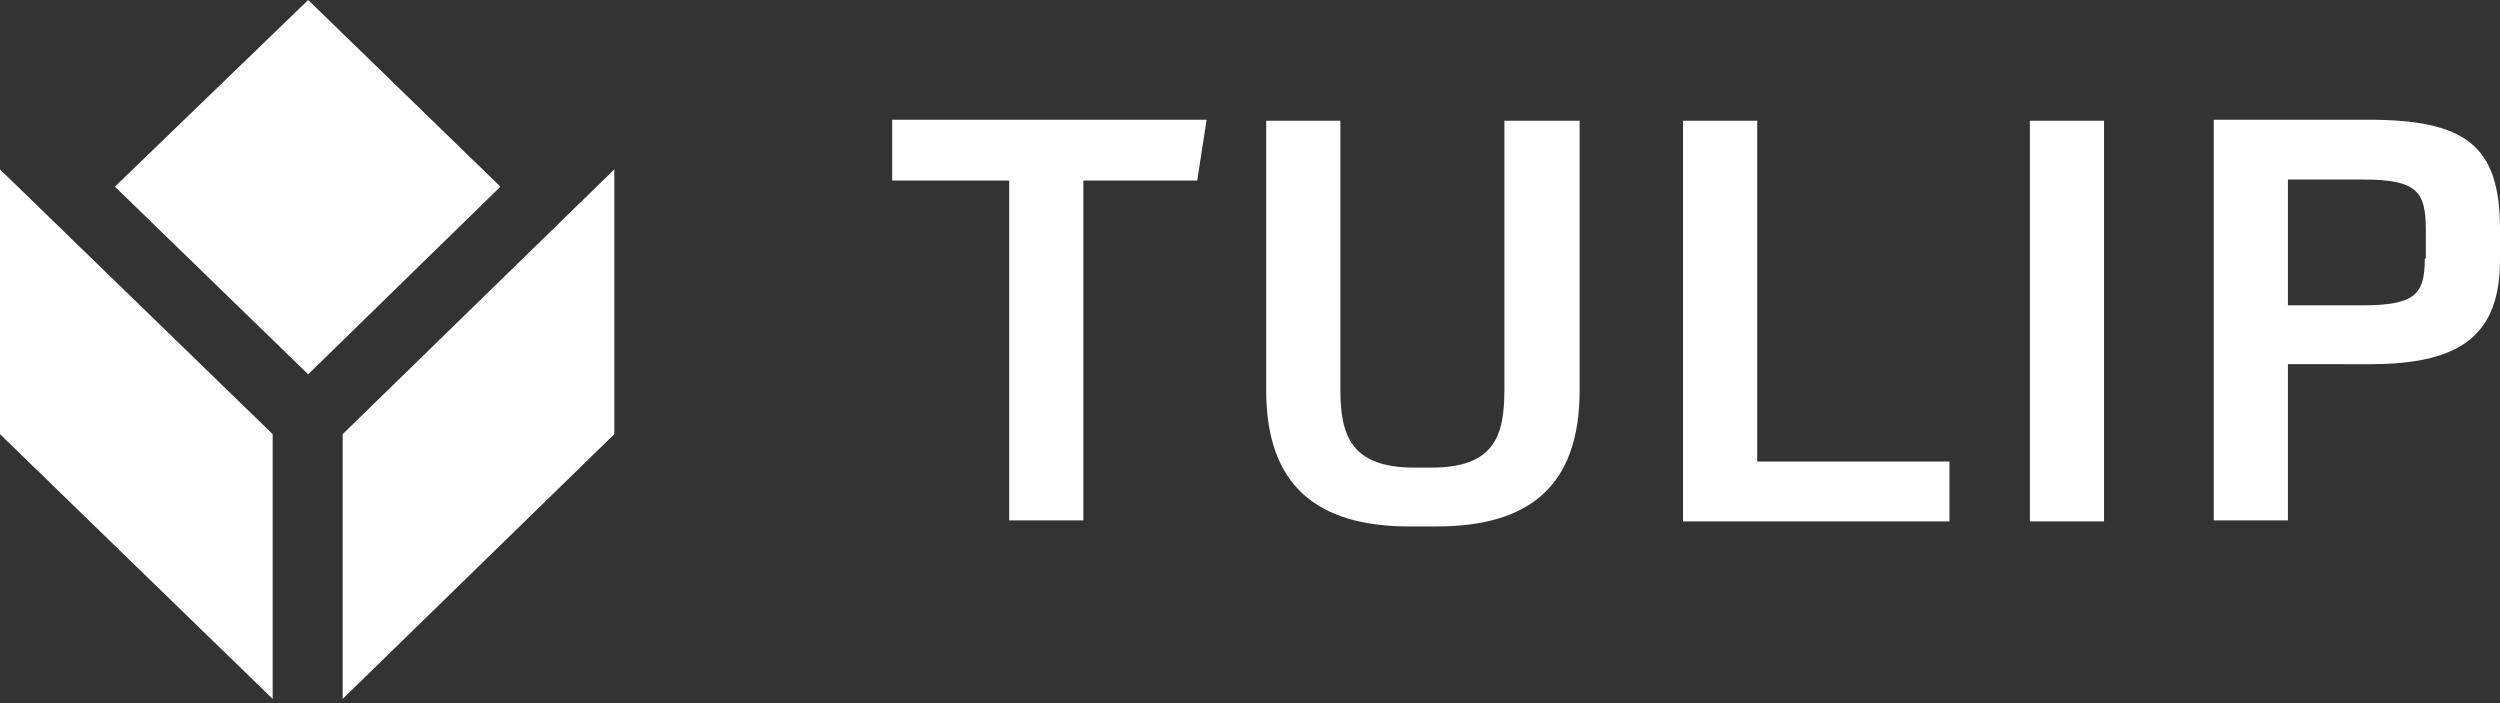 <svg fill="none" height="45" viewBox="0 0 160 45" width="160" xmlns="http://www.w3.org/2000/svg"><rect x="0" y="0" width="160" height="45" fill="#333333" stroke="none"/><path clip-rule="evenodd" d="m19.724 23.956 12.303-12.01-12.303-11.945-12.369 11.945zm49.611-12.4v21.748h-4.747v-21.748h-7.489v-3.895h20.125l-.602 3.895zm31.76 13.438c0 6.103-3.21 8.699-9.16 8.699h-1.738c-5.884 0-9.16-2.597-9.16-8.699v-17.269h4.747v17.204c0 2.921.669 4.999 4.747 4.999h1.07c4.079 0 4.68-2.077 4.68-4.999v-17.204h4.814zm23.669 4.544v3.83h-17.05v-25.643h4.747v21.813zm9.895-21.813v25.643h-4.747v-25.643zm11.768 15.581v9.998h-4.747v-25.643h9.828c6.285 0 8.492 1.623 8.492 7.011v1.948c0 4.739-2.407 6.687-8.291 6.687zm4.747-3.765c3.41 0 4.012-.714 4.012-2.986h.067v-1.818c0-2.467-.535-3.246-4.012-3.246h-4.814v8.05zm-111.859 8.245v-16.944l-17.384 16.944v16.944zm-21.864 0v16.944l-17.451-16.944v-16.944z" fill="#fff" fill-rule="evenodd"/></svg>